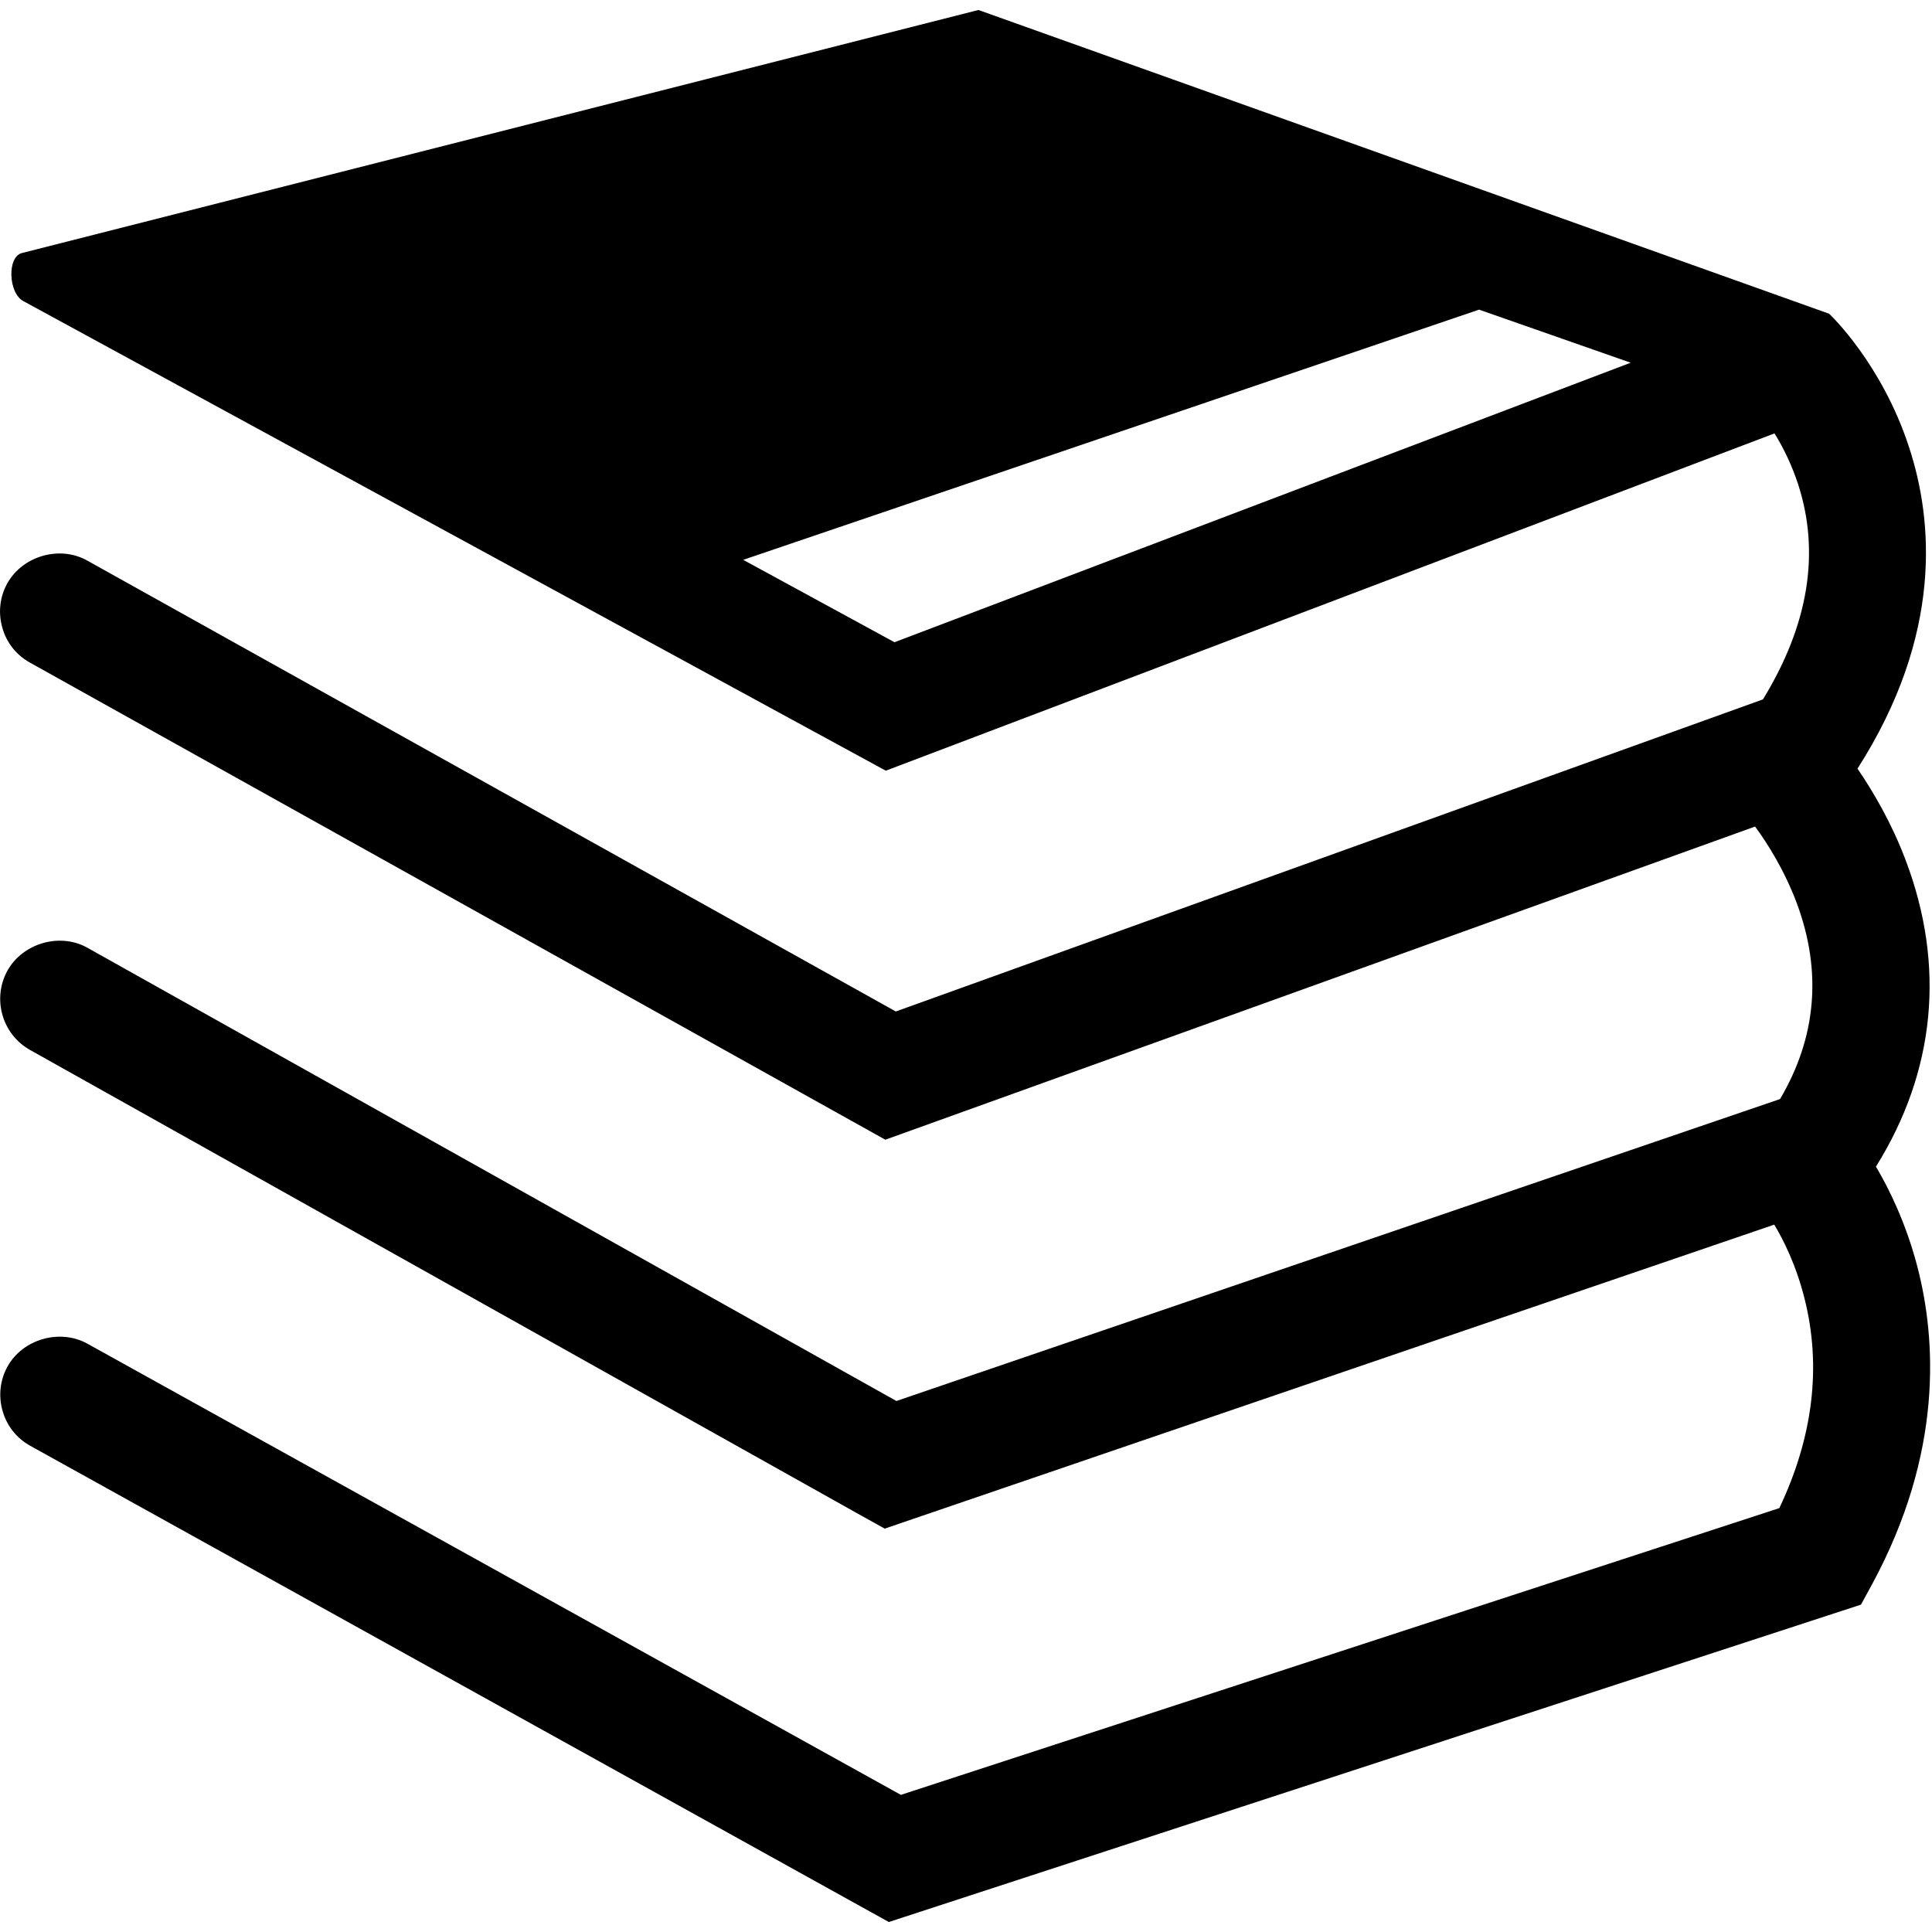 <svg viewBox="0 0 1025 1024" version="1.1" xmlns="http://www.w3.org/2000/svg" width="1em" height="1em"><path d="M1017.216 671.424c-6.08-23.232-15.104-41.408-21.952-52.992 31.552-50.56 36.992-106.624 15.744-162.624-7.488-19.84-17.28-36.416-25.536-48.512 45.44-71.04 40.128-131.776 27.328-170.624-14.4-44.032-41.28-69.696-42.368-70.72L519.104 4.8s-380.608 96.704-507.52 128.96c-7.808 1.984-7.232 21.12 0.768 25.472 114.368 62.272 457.6 249.152 457.6 249.152L941.44 229.44c5.248 8.448 9.344 17.408 12.416 26.624 11.968 36.48 5.696 74.944-18.56 114.496L475.264 536.128 46.272 296.896c-14.464-8.128-34.176-2.56-42.368 12.032-4.032 7.232-4.928 15.616-2.688 23.552 2.24 8.064 7.552 14.656 14.784 18.624L469.696 604.16l461.44-166.144c6.592 8.96 15.616 23.232 22.144 40.704 13.44 36.16 10.432 71.104-8.896 103.872l-468.8 160.192L46.4 502.336c-14.528-8.192-34.176-2.496-42.368 11.968-8.32 14.912-3.008 33.856 11.904 42.24L457.28 803.776l12.096 6.72 471.936-161.28c4.736 7.872 11.584 21.312 16.064 39.232 9.088 36.032 4.544 73.408-13.376 111.168L477.952 951.744 46.272 712.32c-14.592-8-34.176-2.368-42.24 12.096C0 731.648-0.896 740.032 1.344 747.968c2.24 8 7.552 14.656 14.784 18.624L471.552 1019.2l515.776-168.384L993.216 840c37.888-69.952 33.984-130.24 24-168.576zM865.152 191.936L474.56 340.224l-80.256-43.712 390.4-132.736 80.448 28.16zM16.192 315.648z m0.128 205.504z m-0.064 209.984z"></path></svg>